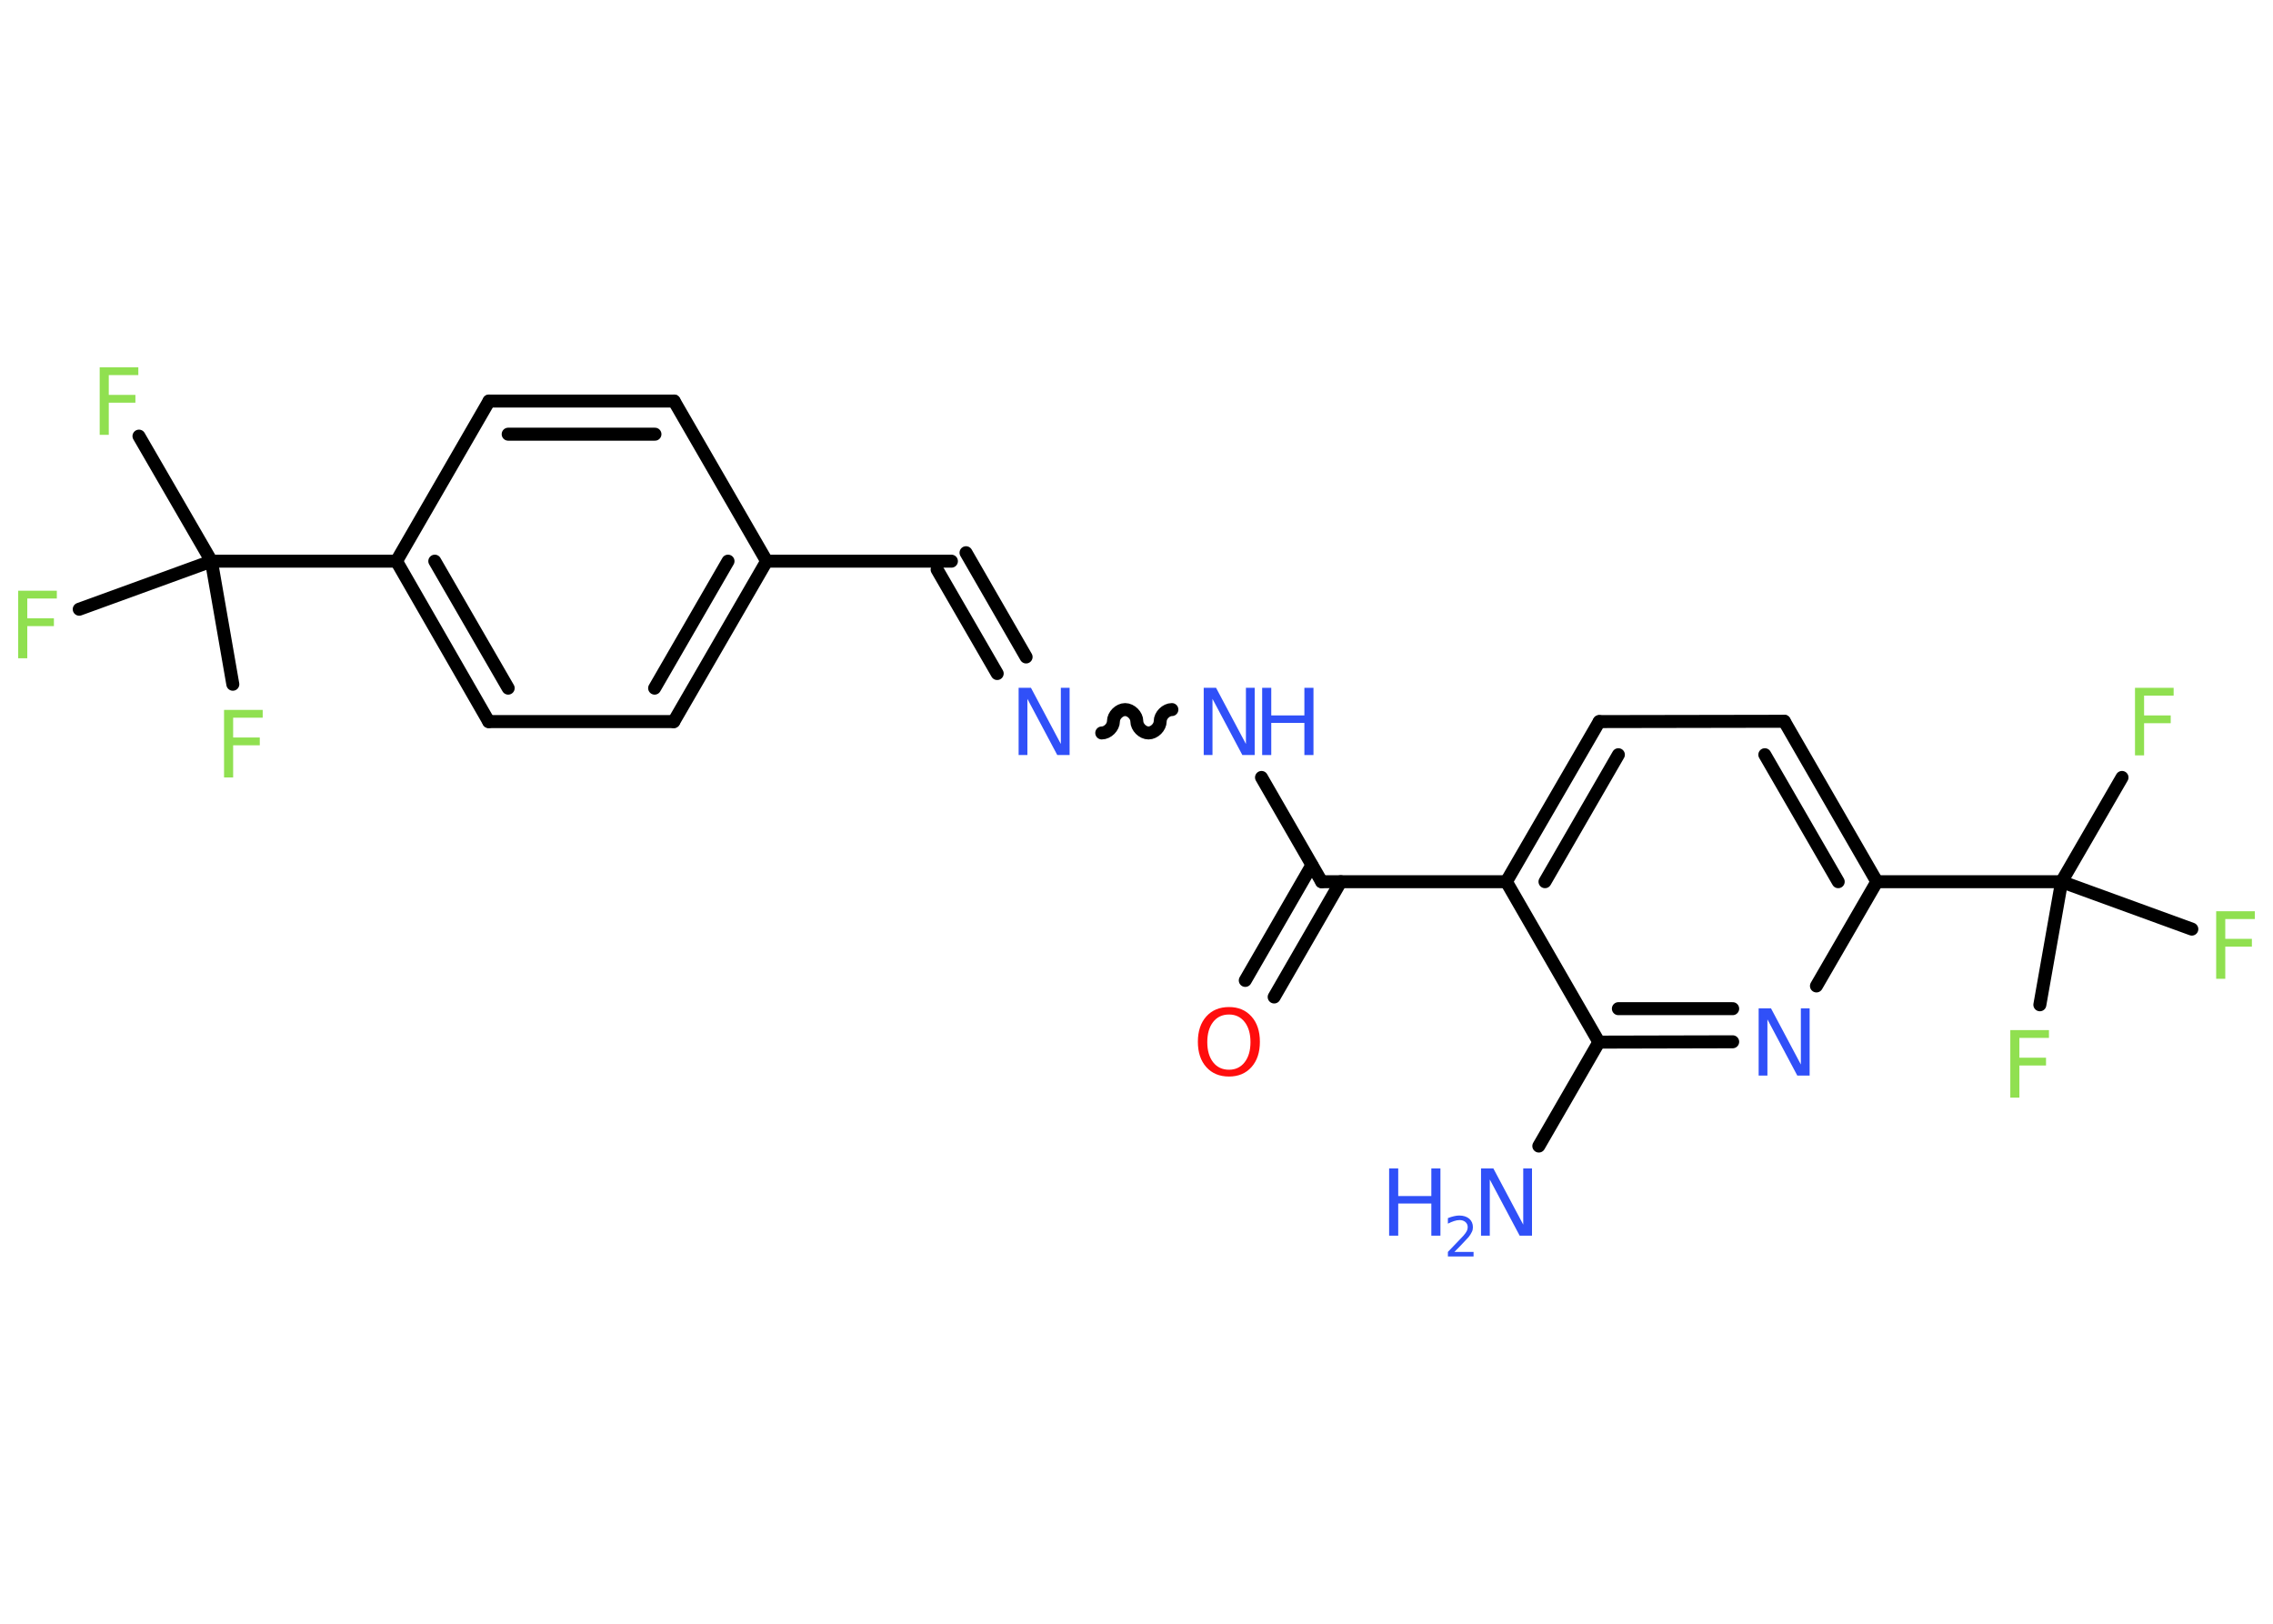 <?xml version='1.0' encoding='UTF-8'?>
<!DOCTYPE svg PUBLIC "-//W3C//DTD SVG 1.1//EN" "http://www.w3.org/Graphics/SVG/1.1/DTD/svg11.dtd">
<svg version='1.2' xmlns='http://www.w3.org/2000/svg' xmlns:xlink='http://www.w3.org/1999/xlink' width='70.0mm' height='50.0mm' viewBox='0 0 70.0 50.0'>
  <desc>Generated by the Chemistry Development Kit (http://github.com/cdk)</desc>
  <g stroke-linecap='round' stroke-linejoin='round' stroke='#000000' stroke-width='.4' fill='#3050F8'>
    <rect x='.0' y='.0' width='70.0' height='50.0' fill='#FFFFFF' stroke='none'/>
    <g id='mol1' class='mol'>
      <line id='mol1bnd1' class='bond' x1='47.39' y1='35.29' x2='49.24' y2='32.09'/>
      <g id='mol1bnd2' class='bond'>
        <line x1='49.24' y1='32.09' x2='53.36' y2='32.08'/>
        <line x1='49.84' y1='31.06' x2='53.36' y2='31.06'/>
      </g>
      <line id='mol1bnd3' class='bond' x1='55.94' y1='30.36' x2='57.8' y2='27.15'/>
      <line id='mol1bnd4' class='bond' x1='57.8' y1='27.15' x2='63.49' y2='27.15'/>
      <line id='mol1bnd5' class='bond' x1='63.49' y1='27.15' x2='65.35' y2='23.94'/>
      <line id='mol1bnd6' class='bond' x1='63.49' y1='27.15' x2='62.82' y2='30.94'/>
      <line id='mol1bnd7' class='bond' x1='63.49' y1='27.15' x2='67.5' y2='28.61'/>
      <g id='mol1bnd8' class='bond'>
        <line x1='57.8' y1='27.15' x2='54.95' y2='22.21'/>
        <line x1='56.61' y1='27.15' x2='54.35' y2='23.24'/>
      </g>
      <line id='mol1bnd9' class='bond' x1='54.95' y1='22.21' x2='49.25' y2='22.22'/>
      <g id='mol1bnd10' class='bond'>
        <line x1='49.25' y1='22.22' x2='46.39' y2='27.15'/>
        <line x1='49.84' y1='23.24' x2='47.58' y2='27.15'/>
      </g>
      <line id='mol1bnd11' class='bond' x1='49.24' y1='32.09' x2='46.39' y2='27.15'/>
      <line id='mol1bnd12' class='bond' x1='46.39' y1='27.15' x2='40.7' y2='27.15'/>
      <g id='mol1bnd13' class='bond'>
        <line x1='41.29' y1='27.15' x2='39.24' y2='30.7'/>
        <line x1='40.4' y1='26.64' x2='38.35' y2='30.19'/>
      </g>
      <line id='mol1bnd14' class='bond' x1='40.7' y1='27.15' x2='38.85' y2='23.94'/>
      <path id='mol1bnd15' class='bond' d='M33.93 22.57c.18 .0 .36 -.18 .36 -.36c.0 -.18 .18 -.36 .36 -.36c.18 .0 .36 .18 .36 .36c-.0 .18 .18 .36 .36 .36c.18 .0 .36 -.18 .36 -.36c.0 -.18 .18 -.36 .36 -.36' fill='none' stroke='#000000' stroke-width='.4'/>
      <g id='mol1bnd16' class='bond'>
        <line x1='30.71' y1='20.74' x2='28.86' y2='17.54'/>
        <line x1='31.6' y1='20.23' x2='29.75' y2='17.02'/>
      </g>
      <line id='mol1bnd17' class='bond' x1='29.3' y1='17.28' x2='23.61' y2='17.28'/>
      <g id='mol1bnd18' class='bond'>
        <line x1='20.75' y1='22.22' x2='23.61' y2='17.28'/>
        <line x1='20.16' y1='21.19' x2='22.42' y2='17.28'/>
      </g>
      <line id='mol1bnd19' class='bond' x1='20.75' y1='22.22' x2='15.05' y2='22.22'/>
      <g id='mol1bnd20' class='bond'>
        <line x1='12.21' y1='17.28' x2='15.05' y2='22.22'/>
        <line x1='13.39' y1='17.28' x2='15.65' y2='21.19'/>
      </g>
      <line id='mol1bnd21' class='bond' x1='12.21' y1='17.28' x2='6.51' y2='17.28'/>
      <line id='mol1bnd22' class='bond' x1='6.51' y1='17.28' x2='4.28' y2='13.43'/>
      <line id='mol1bnd23' class='bond' x1='6.51' y1='17.28' x2='2.44' y2='18.76'/>
      <line id='mol1bnd24' class='bond' x1='6.51' y1='17.28' x2='7.17' y2='21.07'/>
      <line id='mol1bnd25' class='bond' x1='12.21' y1='17.28' x2='15.06' y2='12.35'/>
      <g id='mol1bnd26' class='bond'>
        <line x1='20.76' y1='12.35' x2='15.06' y2='12.35'/>
        <line x1='20.17' y1='13.37' x2='15.65' y2='13.37'/>
      </g>
      <line id='mol1bnd27' class='bond' x1='23.61' y1='17.28' x2='20.76' y2='12.35'/>
      <g id='mol1atm1' class='atom'>
        <path d='M45.61 35.98h.38l.92 1.73v-1.73h.27v2.07h-.38l-.92 -1.73v1.73h-.27v-2.07z' stroke='none'/>
        <path d='M42.78 35.98h.28v.85h1.02v-.85h.28v2.07h-.28v-.99h-1.02v.99h-.28v-2.07z' stroke='none'/>
        <path d='M44.79 38.55h.59v.14h-.79v-.14q.1 -.1 .26 -.27q.16 -.17 .21 -.22q.08 -.09 .11 -.15q.03 -.06 .03 -.12q.0 -.1 -.07 -.16q-.07 -.06 -.18 -.06q-.08 .0 -.17 .03q-.09 .03 -.19 .08v-.17q.1 -.04 .19 -.06q.09 -.02 .16 -.02q.19 .0 .31 .1q.11 .1 .11 .26q.0 .08 -.03 .14q-.03 .07 -.1 .16q-.02 .02 -.13 .14q-.11 .12 -.31 .32z' stroke='none'/>
      </g>
      <path id='mol1atm3' class='atom' d='M54.16 31.05h.38l.92 1.73v-1.73h.27v2.07h-.38l-.92 -1.73v1.73h-.27v-2.07z' stroke='none'/>
      <path id='mol1atm6' class='atom' d='M65.75 21.18h1.19v.24h-.91v.61h.82v.24h-.82v.99h-.28v-2.07z' stroke='none' fill='#90E050'/>
      <path id='mol1atm7' class='atom' d='M61.91 31.72h1.19v.24h-.91v.61h.82v.24h-.82v.99h-.28v-2.07z' stroke='none' fill='#90E050'/>
      <path id='mol1atm8' class='atom' d='M68.25 28.06h1.19v.24h-.91v.61h.82v.24h-.82v.99h-.28v-2.07z' stroke='none' fill='#90E050'/>
      <path id='mol1atm13' class='atom' d='M37.85 31.24q-.31 .0 -.49 .23q-.18 .23 -.18 .62q.0 .39 .18 .62q.18 .23 .49 .23q.3 .0 .48 -.23q.18 -.23 .18 -.62q.0 -.39 -.18 -.62q-.18 -.23 -.48 -.23zM37.85 31.01q.43 .0 .69 .29q.26 .29 .26 .78q.0 .49 -.26 .78q-.26 .29 -.69 .29q-.44 .0 -.7 -.29q-.26 -.29 -.26 -.78q.0 -.49 .26 -.78q.26 -.29 .7 -.29z' stroke='none' fill='#FF0D0D'/>
      <g id='mol1atm14' class='atom'>
        <path d='M37.07 21.18h.38l.92 1.73v-1.73h.27v2.07h-.38l-.92 -1.73v1.73h-.27v-2.07z' stroke='none'/>
        <path d='M38.87 21.18h.28v.85h1.02v-.85h.28v2.07h-.28v-.99h-1.02v.99h-.28v-2.07z' stroke='none'/>
      </g>
      <path id='mol1atm15' class='atom' d='M31.37 21.18h.38l.92 1.73v-1.73h.27v2.07h-.38l-.92 -1.73v1.73h-.27v-2.07z' stroke='none'/>
      <path id='mol1atm22' class='atom' d='M3.07 11.31h1.19v.24h-.91v.61h.82v.24h-.82v.99h-.28v-2.07z' stroke='none' fill='#90E050'/>
      <path id='mol1atm23' class='atom' d='M.56 18.19h1.19v.24h-.91v.61h.82v.24h-.82v.99h-.28v-2.07z' stroke='none' fill='#90E050'/>
      <path id='mol1atm24' class='atom' d='M6.9 21.86h1.19v.24h-.91v.61h.82v.24h-.82v.99h-.28v-2.07z' stroke='none' fill='#90E050'/>
    </g>
  </g>
</svg>
